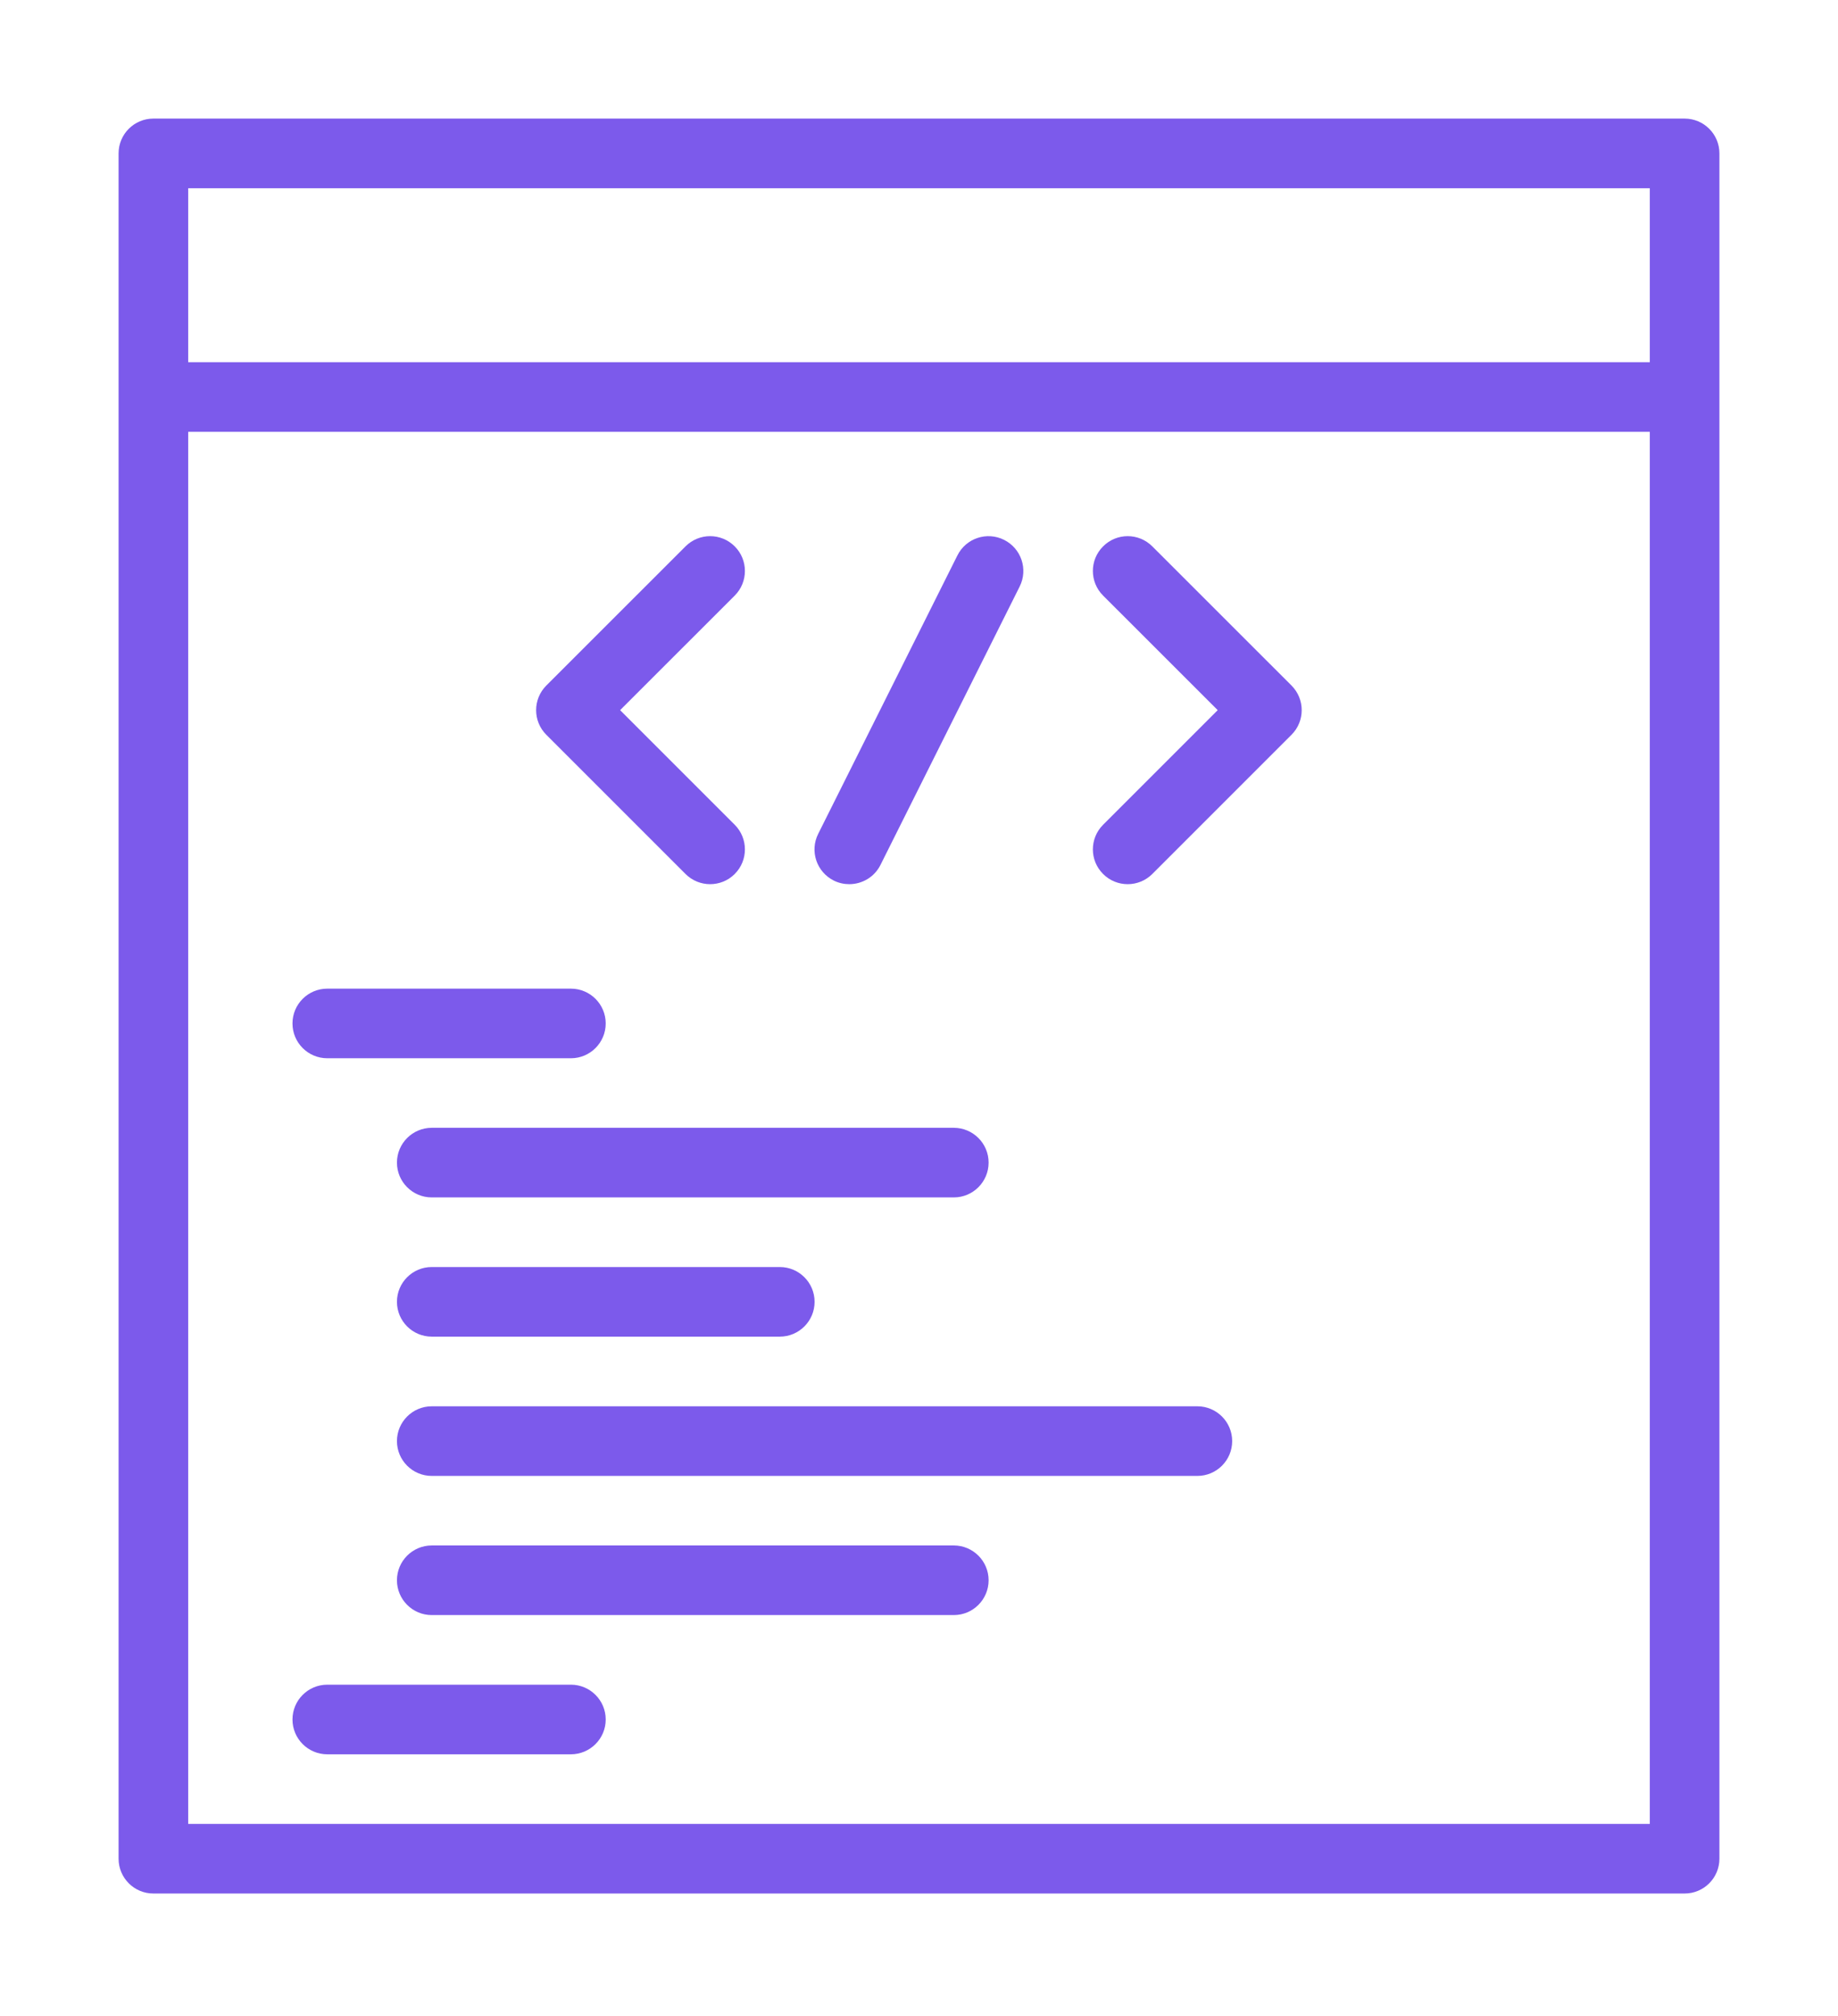 <svg width="31" height="34" viewBox="0 0 31 34" fill="none" xmlns="http://www.w3.org/2000/svg">
<path d="M2.587 31.935H28.413C28.737 31.935 29 31.672 29 31.348V2.587C29 2.263 28.737 2 28.413 2H2.587C2.263 2 2 2.263 2 2.587V31.348C2 31.672 2.263 31.935 2.587 31.935ZM3.174 30.761V7.283H27.826V30.761H3.174ZM27.826 3.174V6.109H3.174V3.174H27.826Z" fill="#7C5AEB"/>
<path d="M11.562 14.74C11.677 14.855 11.827 14.912 11.977 14.912C12.127 14.912 12.278 14.855 12.392 14.74C12.621 14.511 12.621 14.14 12.392 13.91L10.459 11.977L12.392 10.045C12.621 9.815 12.621 9.444 12.392 9.215C12.162 8.985 11.792 8.985 11.562 9.215L9.214 11.562C8.985 11.792 8.985 12.163 9.214 12.392L11.562 14.74Z" fill="#7C5AEB"/>
<path d="M19.435 9.215C19.205 8.985 18.834 8.985 18.605 9.215C18.375 9.444 18.375 9.815 18.605 10.045L20.538 11.977L18.605 13.91C18.375 14.14 18.375 14.511 18.605 14.74C18.719 14.855 18.87 14.912 19.02 14.912C19.17 14.912 19.32 14.855 19.435 14.74L21.783 12.392C22.012 12.163 22.012 11.792 21.783 11.562L19.435 9.215Z" fill="#7C5AEB"/>
<path d="M14.062 14.851C14.146 14.893 14.236 14.912 14.324 14.912C14.539 14.912 14.747 14.794 14.85 14.588L17.198 9.892C17.343 9.602 17.225 9.25 16.935 9.105C16.645 8.96 16.293 9.077 16.148 9.367L13.8 14.063C13.654 14.353 13.772 14.705 14.062 14.851Z" fill="#7C5AEB"/>
<path d="M5.52 17.848H9.629C9.953 17.848 10.216 17.585 10.216 17.261C10.216 16.937 9.953 16.674 9.629 16.674H5.52C5.196 16.674 4.933 16.937 4.933 17.261C4.933 17.585 5.196 17.848 5.52 17.848Z" fill="#7C5AEB"/>
<path d="M16.674 19.608C16.674 19.284 16.411 19.021 16.087 19.021H7.282C6.958 19.021 6.695 19.284 6.695 19.608C6.695 19.932 6.958 20.195 7.282 20.195H16.087C16.411 20.195 16.674 19.932 16.674 19.608Z" fill="#7C5AEB"/>
<path d="M7.282 21.369C6.958 21.369 6.695 21.632 6.695 21.956C6.695 22.28 6.958 22.543 7.282 22.543H13.152C13.476 22.543 13.739 22.28 13.739 21.956C13.739 21.632 13.476 21.369 13.152 21.369H7.282Z" fill="#7C5AEB"/>
<path d="M20.195 23.718H7.282C6.958 23.718 6.695 23.981 6.695 24.305C6.695 24.629 6.958 24.892 7.282 24.892H20.195C20.519 24.892 20.782 24.629 20.782 24.305C20.782 23.981 20.519 23.718 20.195 23.718Z" fill="#7C5AEB"/>
<path d="M16.087 26.065H7.282C6.958 26.065 6.695 26.328 6.695 26.652C6.695 26.976 6.958 27.239 7.282 27.239H16.087C16.411 27.239 16.674 26.976 16.674 26.652C16.674 26.328 16.411 26.065 16.087 26.065Z" fill="#7C5AEB"/>
<path d="M9.629 28.413H5.52C5.196 28.413 4.933 28.676 4.933 29C4.933 29.324 5.196 29.587 5.52 29.587H9.629C9.953 29.587 10.216 29.324 10.216 29C10.216 28.676 9.953 28.413 9.629 28.413Z" fill="#7C5AEB"/>
</svg>
